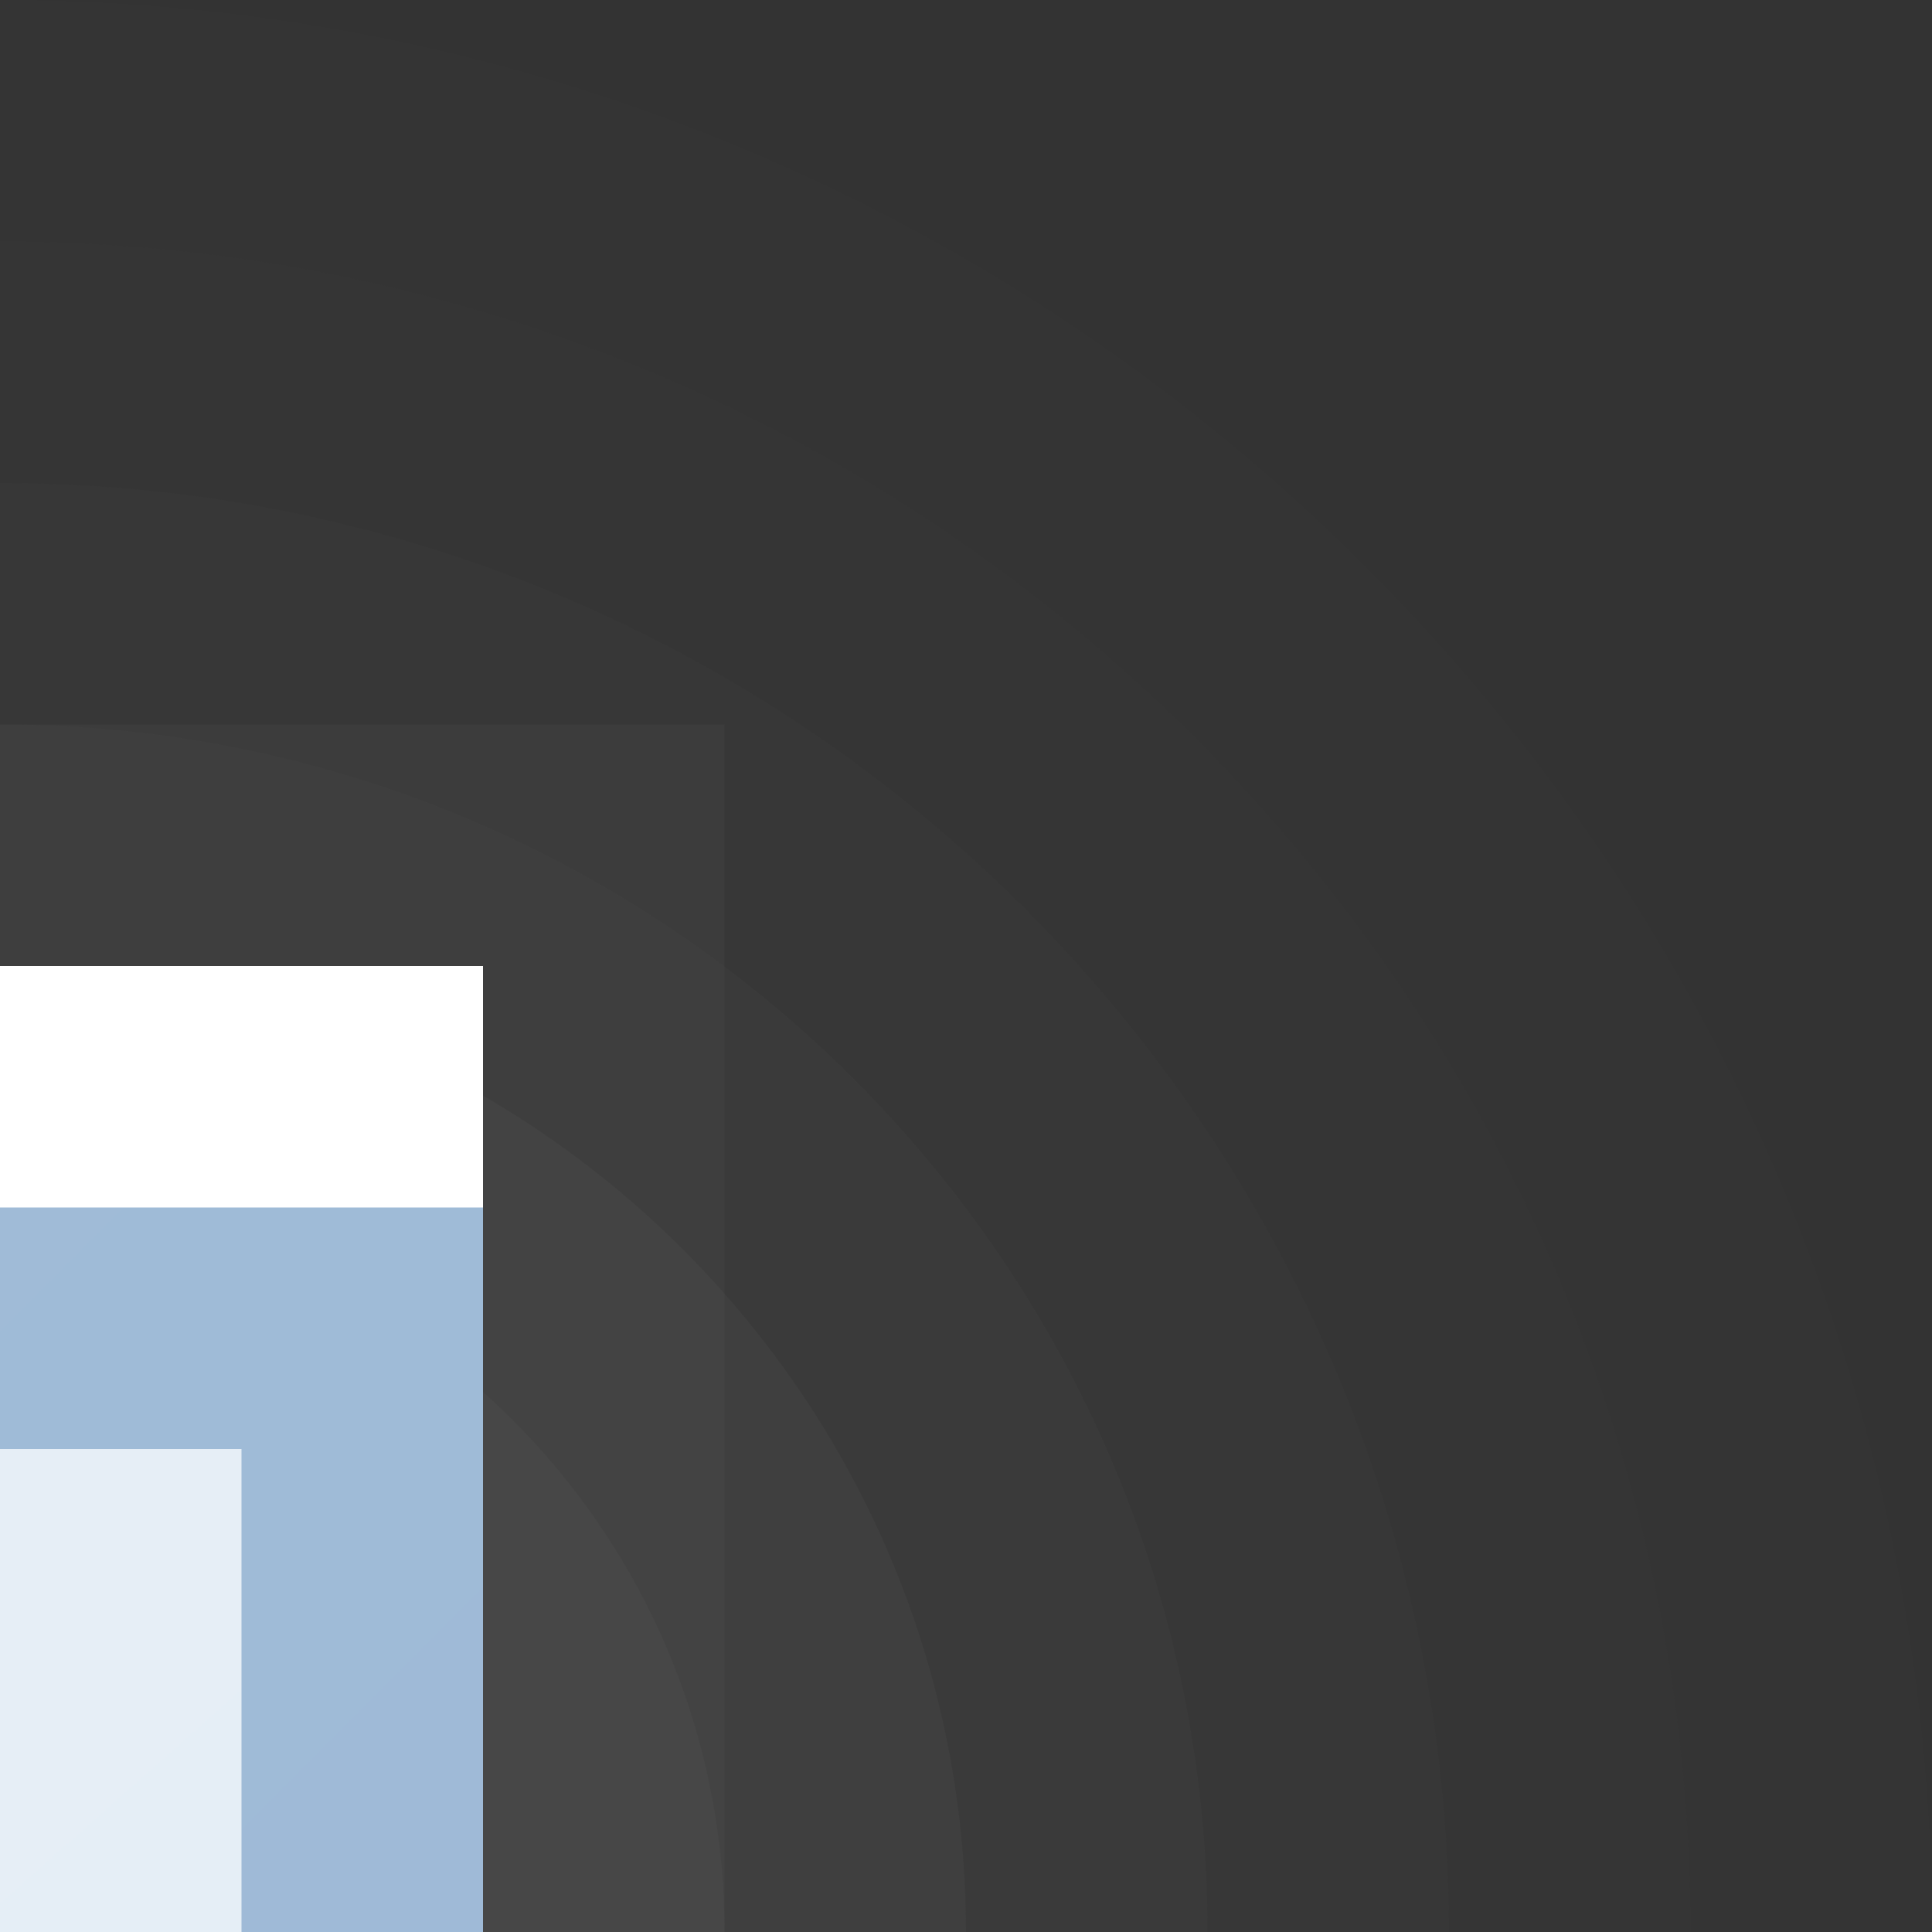 <?xml version="1.0" encoding="UTF-8"?>
<!DOCTYPE svg PUBLIC "-//W3C//DTD SVG 1.1 Tiny//EN" "http://www.w3.org/Graphics/SVG/1.1/DTD/svg11-tiny.dtd">
<svg width="8" height="8" viewBox="-0.5 0.5 8 8">
<rect x="-0.5" y="0.5" width="8" height="8" fill="#333333" stroke="none"/>
<path fill="#656B6B" fill-opacity="0.01" d="M-0.5,0.5v8h8C7.5,4.089,3.911,0.5-0.5,0.5z"/>
<path fill="#656B6B" fill-opacity="0.02" d="M6.5,8.5c0-3.859-3.141-7-7-7v7H6.5z"/>
<path fill="#656B6B" fill-opacity="0.04" d="M5.5,8.5c0-3.309-2.691-6-6-6v6H5.5z"/>
<path fill="#656B6B" fill-opacity="0.07" d="M4.5,8.5c0-2.757-2.243-5-5-5v5H4.5z"/>
<path fill="#656B6B" fill-opacity="0.11" d="M3.5,8.5c0-2.206-1.794-4-4-4v4H3.5z"/>
<path fill="#656B6B" fill-opacity="0.13" d="M2.5,8.5c0-1.657-1.343-3-3-3v3H2.5z"/>
<polygon fill="#656B6B" fill-opacity="0.1" points="2.5,8.5 2.5,3.5 1.5,3.5 -0.5,3.5 -0.5,8.5 "/>
<polygon fill="#FFFFFF" points="1.5,8.5 1.5,4.5 0.508,4.5 -0.5,4.5 -0.5,8.5 "/>
<linearGradient id="_3" gradientUnits="userSpaceOnUse" x1="-98.82" y1="-92" x2="56.18" y2="62.5">
<stop stop-color="#CADCEC" offset="0"/>
<stop stop-color="#87A8CB" offset="1"/>
</linearGradient>
<rect x="-0.5" y="5.5" fill="url(#_3)" width="2" height="3"/>
<linearGradient id="_4" gradientUnits="userSpaceOnUse" x1="133.07" y1="157.64" x2="-147.43" y2="-158.86">
<stop stop-color="#CADCEC" offset="0"/>
<stop stop-color="#EEF4F9" offset="0.62"/>
<stop stop-color="#FFFFFF" offset="1"/>
</linearGradient>
<rect x="-0.5" y="6.5" fill="url(#_4)" width="1" height="2"/>
</svg>
